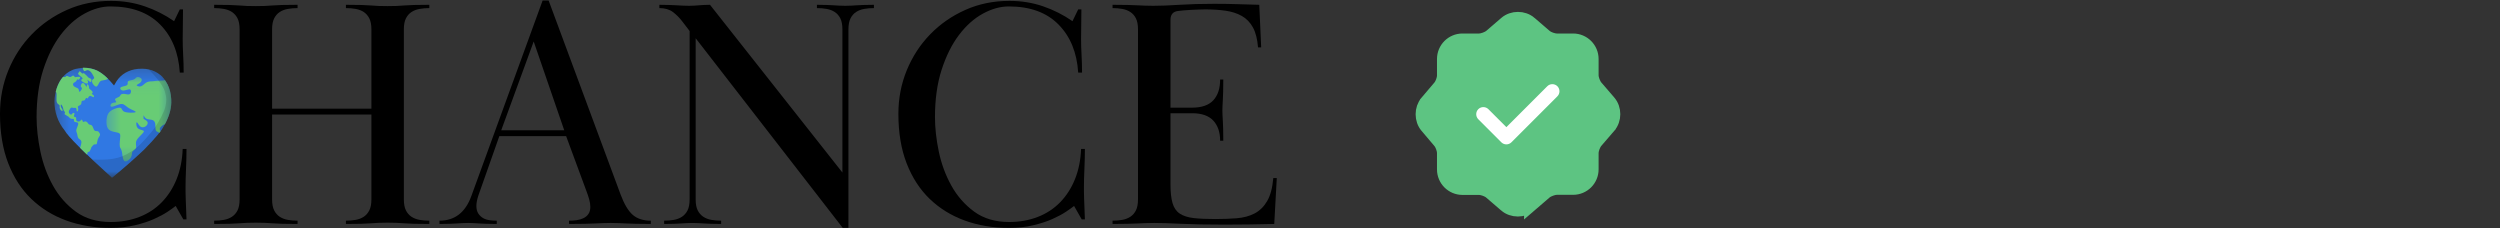 <svg width="197" height="18" viewBox="0 0 197 18" fill="none" xmlns="http://www.w3.org/2000/svg">
<rect x="0" y="0" width="197" height="18" fill="#333333" stroke="none"/>
<path d="M14.421 0.74C14.421 1.153 14.417 1.55 14.409 1.929C14.4 2.306 14.396 2.684 14.396 3.062C14.396 3.476 14.409 3.907 14.434 4.353C14.46 4.8 14.472 5.257 14.472 5.723H14.169C14.069 4.14 13.551 2.875 12.615 1.929C11.678 0.981 10.374 0.507 8.702 0.507C8.033 0.507 7.352 0.696 6.659 1.075C5.965 1.454 5.337 2.014 4.776 2.753C4.216 3.494 3.761 4.406 3.409 5.49C3.058 6.574 2.883 7.822 2.883 9.232C2.883 10.075 2.983 10.978 3.183 11.942C3.385 12.906 3.715 13.801 4.175 14.629C4.635 15.455 5.236 16.139 5.979 16.682C6.723 17.223 7.639 17.494 8.727 17.494C9.546 17.494 10.298 17.36 10.984 17.093C11.671 16.826 12.26 16.439 12.752 15.933C13.246 15.425 13.634 14.819 13.918 14.113C14.203 13.406 14.361 12.614 14.396 11.738H14.696C14.696 12.235 14.683 12.764 14.658 13.325C14.634 13.884 14.622 14.326 14.622 14.652C14.622 14.825 14.622 14.989 14.622 15.145C14.622 15.298 14.626 15.471 14.635 15.66C14.643 15.849 14.652 16.073 14.661 16.331C14.669 16.589 14.681 16.908 14.696 17.287H14.447L13.844 16.229C13.694 16.349 13.477 16.505 13.192 16.695C12.907 16.883 12.552 17.073 12.126 17.263C11.7 17.452 11.203 17.614 10.633 17.75C10.064 17.888 9.42 17.957 8.702 17.957C7.448 17.957 6.29 17.764 5.229 17.378C4.166 16.991 3.247 16.422 2.468 15.674C1.691 14.925 1.085 13.991 0.651 12.872C0.217 11.753 0 10.454 0 8.975C0 7.754 0.221 6.605 0.664 5.529C1.107 4.454 1.721 3.512 2.506 2.704C3.293 1.894 4.217 1.252 5.279 0.779C6.341 0.306 7.499 0.069 8.753 0.069C9.689 0.069 10.57 0.212 11.399 0.496C12.226 0.779 13 1.17 13.719 1.669L14.169 0.74H14.421Z" fill="black"/>
<path d="M27.259 0.378C27.761 0.378 28.163 0.383 28.463 0.392C28.765 0.401 29.024 0.414 29.242 0.431C29.459 0.448 29.659 0.462 29.842 0.47C30.026 0.477 30.261 0.481 30.544 0.481C30.812 0.481 31.042 0.477 31.234 0.47C31.427 0.462 31.632 0.448 31.849 0.431C32.066 0.414 32.325 0.401 32.626 0.392C32.927 0.383 33.329 0.378 33.832 0.378V0.638C33.563 0.638 33.308 0.66 33.066 0.703C32.823 0.745 32.609 0.826 32.425 0.947C32.241 1.067 32.095 1.235 31.987 1.449C31.878 1.664 31.824 1.952 31.824 2.314V15.713C31.824 16.074 31.878 16.362 31.987 16.577C32.095 16.792 32.241 16.959 32.425 17.08C32.609 17.2 32.823 17.283 33.066 17.326C33.308 17.368 33.563 17.389 33.832 17.389V17.648C33.329 17.648 32.927 17.644 32.626 17.635C32.325 17.626 32.066 17.613 31.849 17.596C31.632 17.579 31.427 17.566 31.234 17.559C31.042 17.55 30.812 17.546 30.544 17.546C30.261 17.546 30.026 17.55 29.842 17.559C29.659 17.566 29.459 17.579 29.242 17.596C29.024 17.613 28.765 17.626 28.463 17.635C28.163 17.644 27.761 17.648 27.259 17.648V17.389C27.527 17.389 27.782 17.368 28.025 17.326C28.268 17.283 28.481 17.2 28.664 17.08C28.847 16.959 28.993 16.792 29.102 16.577C29.212 16.362 29.267 16.074 29.267 15.713V9.025H21.441V15.713C21.441 16.074 21.495 16.362 21.604 16.577C21.712 16.792 21.858 16.959 22.041 17.08C22.226 17.2 22.439 17.283 22.682 17.326C22.925 17.368 23.18 17.389 23.448 17.389V17.648C22.946 17.648 22.544 17.644 22.242 17.635C21.942 17.626 21.683 17.613 21.466 17.596C21.248 17.579 21.044 17.566 20.85 17.559C20.658 17.55 20.429 17.546 20.161 17.546C19.877 17.546 19.643 17.55 19.459 17.559C19.275 17.566 19.074 17.579 18.856 17.596C18.638 17.613 18.378 17.626 18.077 17.635C17.777 17.644 17.376 17.648 16.876 17.648V17.389C17.142 17.389 17.396 17.368 17.639 17.326C17.882 17.283 18.095 17.2 18.278 17.08C18.462 16.959 18.609 16.792 18.718 16.577C18.826 16.362 18.881 16.074 18.881 15.713V2.314C18.881 1.952 18.826 1.664 18.718 1.449C18.609 1.235 18.462 1.067 18.278 0.947C18.095 0.826 17.882 0.745 17.639 0.703C17.396 0.66 17.142 0.638 16.876 0.638V0.378C17.376 0.378 17.777 0.383 18.077 0.392C18.378 0.401 18.638 0.414 18.856 0.431C19.074 0.448 19.275 0.462 19.459 0.47C19.643 0.477 19.877 0.481 20.161 0.481C20.429 0.481 20.658 0.477 20.85 0.47C21.044 0.462 21.248 0.448 21.466 0.431C21.683 0.414 21.942 0.401 22.242 0.392C22.544 0.383 22.946 0.378 23.448 0.378V0.638C23.18 0.638 22.925 0.66 22.682 0.703C22.439 0.745 22.226 0.826 22.041 0.947C21.858 1.067 21.712 1.235 21.604 1.449C21.495 1.664 21.441 1.952 21.441 2.314V8.562H29.267V2.314C29.267 1.952 29.212 1.664 29.102 1.449C28.993 1.235 28.847 1.067 28.664 0.947C28.481 0.826 28.268 0.745 28.025 0.703C27.782 0.66 27.527 0.638 27.259 0.638V0.378Z" fill="black"/>
<path d="M34.631 17.389C35.833 17.389 36.67 16.744 37.14 15.453L42.758 0.043H43.233L48.902 15.325C49.185 16.083 49.503 16.616 49.854 16.925C50.206 17.234 50.683 17.389 51.284 17.389V17.648C50.783 17.648 50.386 17.644 50.093 17.635C49.801 17.626 49.55 17.618 49.34 17.608C49.131 17.6 48.938 17.591 48.762 17.582C48.587 17.574 48.374 17.569 48.124 17.569C47.872 17.569 47.659 17.574 47.482 17.582C47.307 17.591 47.116 17.6 46.907 17.608C46.699 17.618 46.435 17.626 46.116 17.635C45.799 17.644 45.373 17.648 44.839 17.648V17.389C45.039 17.389 45.234 17.377 45.427 17.352C45.62 17.326 45.799 17.275 45.966 17.197C46.134 17.119 46.267 17.008 46.368 16.862C46.468 16.715 46.518 16.53 46.518 16.304C46.518 16.116 46.488 15.919 46.429 15.713C46.371 15.505 46.309 15.316 46.243 15.144L44.612 10.729H39.346L37.689 15.427C37.589 15.738 37.539 16.005 37.539 16.229C37.539 16.469 37.589 16.668 37.689 16.823C37.791 16.977 37.916 17.097 38.066 17.184C38.217 17.27 38.388 17.326 38.58 17.352C38.773 17.377 38.961 17.389 39.145 17.389V17.648C38.794 17.648 38.509 17.644 38.292 17.635C38.075 17.626 37.891 17.618 37.74 17.608C37.589 17.6 37.451 17.591 37.325 17.582C37.201 17.574 37.056 17.569 36.888 17.569C36.703 17.569 36.547 17.574 36.422 17.582C36.298 17.591 36.161 17.6 36.01 17.608C35.859 17.618 35.675 17.626 35.458 17.635C35.24 17.644 34.965 17.648 34.631 17.648V17.389ZM44.462 10.266L42.055 3.269L39.496 10.266H44.462Z" fill="black"/>
<path d="M52.334 17.389C52.602 17.389 52.857 17.368 53.1 17.326C53.343 17.283 53.556 17.2 53.739 17.08C53.923 16.959 54.07 16.792 54.179 16.577C54.287 16.362 54.342 16.074 54.342 15.713V2.444L53.79 1.722C53.556 1.411 53.3 1.153 53.024 0.947C52.749 0.741 52.394 0.638 51.958 0.638V0.378C52.259 0.378 52.519 0.383 52.736 0.392C52.953 0.401 53.149 0.409 53.324 0.418C53.5 0.427 53.66 0.435 53.802 0.444C53.945 0.453 54.108 0.457 54.291 0.457C54.459 0.457 54.601 0.453 54.718 0.444C54.835 0.435 54.953 0.427 55.069 0.418C55.187 0.409 55.312 0.401 55.446 0.392C55.58 0.383 55.747 0.378 55.947 0.378L66.382 13.595V2.314C66.382 1.952 66.327 1.664 66.219 1.449C66.11 1.235 65.963 1.067 65.779 0.947C65.595 0.826 65.382 0.745 65.14 0.703C64.897 0.66 64.642 0.638 64.374 0.638V0.378C64.708 0.378 64.975 0.383 65.176 0.392C65.377 0.401 65.553 0.409 65.702 0.418C65.853 0.427 65.996 0.435 66.13 0.444C66.263 0.453 66.423 0.457 66.608 0.457C66.791 0.457 66.95 0.453 67.084 0.444C67.217 0.435 67.359 0.427 67.509 0.418C67.659 0.409 67.84 0.401 68.048 0.392C68.258 0.383 68.53 0.378 68.865 0.378V0.638C68.597 0.638 68.341 0.66 68.099 0.703C67.856 0.745 67.642 0.826 67.458 0.947C67.275 1.067 67.128 1.235 67.02 1.449C66.912 1.664 66.857 1.952 66.857 2.314V17.957H66.407L54.818 3.013V15.713C54.818 16.074 54.872 16.362 54.98 16.577C55.089 16.792 55.235 16.959 55.418 17.08C55.602 17.2 55.816 17.283 56.059 17.326C56.302 17.368 56.557 17.389 56.825 17.389V17.648C56.49 17.648 56.218 17.644 56.008 17.635C55.8 17.626 55.62 17.618 55.469 17.609C55.319 17.6 55.178 17.592 55.044 17.583C54.91 17.574 54.751 17.57 54.568 17.57C54.383 17.57 54.224 17.574 54.09 17.583C53.958 17.592 53.816 17.6 53.665 17.609C53.514 17.618 53.337 17.626 53.136 17.635C52.935 17.644 52.668 17.648 52.334 17.648V17.389Z" fill="black"/>
<path d="M85.214 0.74C85.214 1.153 85.21 1.55 85.202 1.929C85.193 2.306 85.189 2.684 85.189 3.062C85.189 3.476 85.202 3.907 85.227 4.353C85.252 4.8 85.265 5.257 85.265 5.723H84.962C84.862 4.14 84.344 2.875 83.408 1.929C82.472 0.981 81.167 0.507 79.495 0.507C78.826 0.507 78.145 0.696 77.451 1.075C76.757 1.454 76.13 2.014 75.569 2.753C75.009 3.494 74.553 4.406 74.202 5.49C73.851 6.574 73.676 7.822 73.676 9.232C73.676 10.075 73.776 10.978 73.976 11.942C74.178 12.906 74.508 13.801 74.968 14.629C75.427 15.455 76.029 16.139 76.772 16.682C77.516 17.223 78.432 17.494 79.52 17.494C80.339 17.494 81.091 17.36 81.777 17.093C82.464 16.826 83.053 16.439 83.545 15.933C84.039 15.425 84.427 14.819 84.71 14.113C84.996 13.406 85.154 12.614 85.189 11.738H85.489C85.489 12.235 85.476 12.764 85.451 13.325C85.427 13.884 85.415 14.326 85.415 14.652C85.415 14.825 85.415 14.989 85.415 15.145C85.415 15.298 85.419 15.471 85.428 15.66C85.436 15.849 85.445 16.073 85.454 16.331C85.462 16.589 85.474 16.908 85.489 17.287H85.24L84.637 16.229C84.487 16.349 84.27 16.505 83.985 16.695C83.7 16.883 83.345 17.073 82.919 17.263C82.493 17.452 81.996 17.614 81.426 17.75C80.857 17.888 80.213 17.957 79.495 17.957C78.241 17.957 77.083 17.764 76.022 17.378C74.959 16.991 74.04 16.422 73.261 15.674C72.484 14.925 71.878 13.991 71.444 12.872C71.01 11.753 70.793 10.454 70.793 8.975C70.793 7.754 71.014 6.605 71.457 5.529C71.9 4.454 72.514 3.512 73.299 2.704C74.086 1.894 75.01 1.252 76.073 0.779C77.134 0.306 78.292 0.069 79.546 0.069C80.482 0.069 81.363 0.212 82.192 0.496C83.019 0.779 83.793 1.17 84.512 1.669L84.962 0.74H85.214Z" fill="black"/>
<path d="M93.939 8.483C94.692 8.483 95.248 8.29 95.608 7.904C95.967 7.517 96.147 6.971 96.147 6.265H96.396C96.396 6.66 96.392 6.986 96.384 7.244C96.375 7.503 96.367 7.718 96.358 7.891C96.351 8.063 96.344 8.208 96.335 8.328C96.326 8.449 96.323 8.578 96.323 8.716C96.323 8.854 96.326 8.979 96.335 9.09C96.344 9.202 96.351 9.341 96.358 9.504C96.367 9.667 96.375 9.873 96.384 10.122C96.392 10.372 96.396 10.695 96.396 11.091H96.147C96.147 10.421 95.967 9.892 95.608 9.504C95.248 9.117 94.692 8.923 93.939 8.923H92.234V14.524C92.234 15.144 92.288 15.639 92.397 16.009C92.505 16.379 92.697 16.655 92.972 16.836C93.248 17.016 93.612 17.132 94.063 17.184C94.516 17.236 95.085 17.26 95.77 17.26C96.372 17.26 96.936 17.239 97.463 17.198C97.99 17.154 98.454 17.029 98.854 16.823C99.256 16.616 99.587 16.293 99.847 15.854C100.106 15.414 100.269 14.808 100.335 14.034H100.61L100.411 17.648C99.658 17.665 98.989 17.678 98.404 17.687C97.819 17.696 97.183 17.7 96.498 17.7C95.076 17.7 93.931 17.678 93.061 17.635C92.192 17.592 91.49 17.569 90.954 17.569C90.686 17.569 90.456 17.574 90.264 17.582C90.072 17.592 89.868 17.6 89.649 17.609C89.431 17.618 89.172 17.626 88.87 17.635C88.57 17.644 88.169 17.648 87.669 17.648V17.389C87.935 17.389 88.19 17.368 88.433 17.326C88.675 17.283 88.888 17.2 89.071 17.08C89.256 16.959 89.403 16.792 89.511 16.577C89.62 16.362 89.674 16.074 89.674 15.713V2.313C89.674 1.952 89.62 1.664 89.511 1.449C89.403 1.235 89.256 1.067 89.071 0.947C88.888 0.826 88.675 0.745 88.433 0.703C88.19 0.66 87.935 0.638 87.669 0.638V0.378C88.169 0.378 88.566 0.383 88.86 0.391C89.153 0.401 89.405 0.409 89.613 0.418C89.822 0.427 90.018 0.435 90.201 0.444C90.385 0.453 90.612 0.457 90.88 0.457C91.448 0.457 92.138 0.431 92.949 0.378C93.759 0.326 94.666 0.3 95.669 0.3C96.321 0.3 96.911 0.309 97.437 0.326C97.964 0.344 98.562 0.361 99.231 0.378L99.381 3.735H99.132C99.081 3.081 98.947 2.556 98.73 2.159C98.512 1.763 98.219 1.462 97.852 1.256C97.484 1.05 97.057 0.913 96.572 0.844C96.087 0.775 95.552 0.74 94.966 0.74C94.817 0.74 94.641 0.744 94.44 0.753C94.239 0.762 94.039 0.77 93.839 0.779C93.639 0.788 93.446 0.801 93.262 0.818C93.079 0.834 92.928 0.851 92.811 0.868C92.426 0.92 92.234 1.153 92.234 1.565V8.483H93.939Z" fill="black"/>
<mask id="mask0_1_1870" style="mask-type:luminance" maskUnits="userSpaceOnUse" x="4" y="5" width="10" height="10">
<path d="M4.278 5.212H13.56V14.008H4.278V5.212Z" fill="white"/>
</mask>
<g mask="url(#mask0_1_1870)">
<path d="M8.983 6.735L9.056 6.618C9.378 5.997 9.895 5.612 10.608 5.462C11.414 5.324 12.089 5.472 12.63 5.906C12.821 6.046 13.013 6.297 13.206 6.659C13.375 7.001 13.471 7.391 13.494 7.829C13.536 8.493 13.34 9.197 12.908 9.938C12.729 10.3 12.216 10.913 11.368 11.776C10.588 12.517 9.741 13.261 8.827 14.008C6.583 11.975 5.338 10.732 5.094 10.278C4.552 9.604 4.283 8.829 4.288 7.955C4.323 7.29 4.499 6.722 4.812 6.253C4.937 6.071 5.084 5.912 5.253 5.779C5.489 5.605 5.726 5.487 5.967 5.428C6.607 5.282 7.166 5.325 7.642 5.557C8.075 5.772 8.522 6.165 8.983 6.735Z" fill="#3078E3"/>
</g>
<mask id="mask1_1_1870" style="mask-type:luminance" maskUnits="userSpaceOnUse" x="8" y="6" width="6" height="7">
<path d="M8.374 6.05H13.561V12.753H8.374V6.05Z" fill="white"/>
</mask>
<g mask="url(#mask1_1_1870)">
<path d="M10.865 6.063C10.851 6.063 10.839 6.064 10.827 6.066C10.717 6.085 10.676 6.207 10.538 6.267C10.4 6.327 10.166 6.326 10.094 6.401C10.022 6.475 10.113 6.625 10.009 6.707C9.905 6.79 9.607 6.805 9.511 6.89C9.418 6.971 9.516 7.118 9.684 7.133C9.69 7.134 9.695 7.135 9.701 7.135C9.705 7.135 9.708 7.135 9.713 7.135C9.866 7.136 10.067 7.038 10.192 7.04C10.197 7.04 10.203 7.04 10.209 7.04C10.222 7.042 10.234 7.044 10.245 7.048C10.359 7.092 10.338 7.317 10.243 7.4C10.206 7.434 10.157 7.444 10.103 7.444C10.089 7.444 10.075 7.443 10.061 7.442C9.989 7.435 9.911 7.415 9.841 7.404C9.823 7.401 9.807 7.399 9.79 7.398C9.769 7.396 9.749 7.395 9.73 7.395C9.644 7.394 9.577 7.412 9.537 7.444C9.482 7.491 9.481 7.568 9.385 7.629C9.289 7.69 9.097 7.734 9.07 7.815C9.043 7.895 9.18 8.013 9.149 8.054C9.119 8.096 8.92 8.062 8.804 8.142C8.693 8.218 8.655 8.397 8.791 8.41C8.796 8.411 8.8 8.411 8.805 8.411C8.808 8.411 8.81 8.411 8.813 8.411C8.973 8.406 9.331 8.203 9.563 8.194C9.57 8.194 9.577 8.194 9.583 8.194C9.595 8.194 9.606 8.195 9.617 8.195C9.815 8.214 9.926 8.381 10.149 8.518C10.39 8.666 10.764 8.777 10.681 8.837C10.64 8.866 10.489 8.883 10.318 8.882C10.25 8.881 10.18 8.878 10.112 8.871C10 8.861 9.895 8.843 9.819 8.814C9.578 8.723 9.635 8.534 9.493 8.493C9.481 8.489 9.467 8.487 9.452 8.485C9.442 8.485 9.432 8.484 9.422 8.484C9.257 8.483 8.978 8.579 8.788 8.696C8.567 8.832 8.465 8.997 8.414 9.284C8.363 9.571 8.362 9.98 8.554 10.187C8.746 10.394 9.13 10.399 9.317 10.463C9.502 10.528 9.49 10.651 9.467 10.864C9.446 11.075 9.415 11.375 9.441 11.536C9.469 11.697 9.553 11.72 9.602 11.943C9.65 12.166 9.662 12.589 9.803 12.695C9.824 12.71 9.848 12.719 9.875 12.721C9.88 12.722 9.885 12.722 9.89 12.722C10.036 12.723 10.232 12.553 10.319 12.403C10.424 12.221 10.365 12.069 10.432 11.958C10.499 11.848 10.692 11.777 10.727 11.638C10.762 11.499 10.638 11.29 10.773 11.041C10.908 10.791 11.302 10.501 11.335 10.369C11.369 10.237 11.042 10.264 10.879 10.122C10.716 9.98 10.719 9.669 10.769 9.639C10.773 9.637 10.776 9.636 10.779 9.636C10.78 9.636 10.78 9.636 10.781 9.636C10.835 9.641 10.93 9.865 11.056 9.965C11.107 10.005 11.162 10.026 11.218 10.031C11.227 10.031 11.237 10.032 11.246 10.032C11.33 10.033 11.413 10.001 11.48 9.954C11.599 9.87 11.667 9.738 11.631 9.631C11.594 9.524 11.453 9.444 11.313 9.364C11.307 9.227 11.303 9.091 11.32 9.091C11.321 9.091 11.322 9.091 11.322 9.092C11.342 9.104 11.388 9.271 11.524 9.347C11.659 9.424 11.886 9.408 12.027 9.463C12.168 9.517 12.222 9.641 12.239 9.806C12.255 9.972 12.235 10.179 12.286 10.282C12.337 10.386 12.461 10.386 12.534 10.457C12.54 10.462 12.545 10.467 12.549 10.473C12.585 10.428 12.618 10.384 12.649 10.342C12.611 10.243 12.547 10.171 12.622 10.058C12.688 9.959 12.865 9.827 12.997 9.781C13.368 9.097 13.534 8.447 13.494 7.829C13.471 7.391 13.375 7.001 13.206 6.659C13.137 6.53 13.069 6.415 13.001 6.315C12.795 6.361 12.515 6.358 12.363 6.365C12.21 6.373 12.187 6.392 12.068 6.399C11.95 6.405 11.736 6.399 11.568 6.483C11.398 6.566 11.274 6.741 11.124 6.794C11.083 6.809 11.04 6.815 10.999 6.815C10.986 6.815 10.974 6.814 10.963 6.813C10.867 6.803 10.787 6.764 10.774 6.729C10.754 6.677 10.892 6.638 11.004 6.553C11.117 6.469 11.205 6.339 11.161 6.233C11.123 6.145 10.993 6.074 10.887 6.064C10.879 6.063 10.872 6.063 10.865 6.063Z" fill="#68CC75"/>
</g>
<path d="M5.764 5.957C5.759 5.957 5.755 5.958 5.75 5.958C5.69 5.97 5.619 6.063 5.531 6.067C5.528 6.068 5.526 6.068 5.523 6.068C5.519 6.068 5.514 6.067 5.51 6.067C5.426 6.059 5.333 5.987 5.277 5.98C5.276 5.98 5.276 5.98 5.275 5.98C5.272 5.979 5.271 5.979 5.269 5.979C5.215 5.979 5.198 6.043 5.141 6.064C5.125 6.07 5.105 6.073 5.082 6.072C5.072 6.072 5.062 6.072 5.051 6.071C5.026 6.068 4.999 6.064 4.97 6.058C4.97 6.059 4.968 6.06 4.967 6.062C4.918 6.119 4.867 6.184 4.813 6.254C4.621 6.54 4.481 6.862 4.393 7.221C4.426 7.253 4.451 7.304 4.458 7.404C4.47 7.567 4.43 7.864 4.47 8.027C4.509 8.191 4.628 8.221 4.676 8.274C4.723 8.328 4.699 8.405 4.698 8.462C4.697 8.52 4.719 8.558 4.741 8.596C4.763 8.64 4.785 8.684 4.823 8.711C4.844 8.726 4.87 8.737 4.891 8.739C4.894 8.739 4.897 8.739 4.899 8.739C4.914 8.739 4.927 8.735 4.933 8.724C4.948 8.697 4.923 8.632 4.889 8.576C4.855 8.52 4.811 8.473 4.794 8.399C4.777 8.329 4.781 8.236 4.814 8.237C4.815 8.237 4.815 8.237 4.816 8.237C4.818 8.237 4.82 8.237 4.822 8.238C4.861 8.254 4.932 8.386 4.962 8.475C4.991 8.563 4.979 8.606 5.011 8.673C5.044 8.739 5.12 8.828 5.126 8.881C5.132 8.933 5.066 8.948 5.086 8.986C5.106 9.024 5.214 9.086 5.278 9.122C5.342 9.159 5.364 9.172 5.386 9.184C5.454 9.258 5.522 9.332 5.604 9.355C5.619 9.359 5.634 9.361 5.65 9.363C5.689 9.366 5.728 9.364 5.759 9.367C5.783 9.369 5.802 9.375 5.813 9.389C5.842 9.43 5.805 9.54 5.862 9.588C5.919 9.635 6.071 9.619 6.132 9.664C6.194 9.709 6.164 9.815 6.119 9.931C6.075 10.049 6.015 10.177 6.01 10.28C6.007 10.382 6.057 10.458 6.083 10.564C6.109 10.671 6.11 10.806 6.18 10.892C6.249 10.977 6.388 11.013 6.412 11.15C6.434 11.271 6.369 11.469 6.311 11.651C6.476 11.814 6.657 11.99 6.853 12.178C6.867 12.163 6.879 12.145 6.886 12.118C6.9 12.07 6.899 11.995 6.924 11.976C6.931 11.97 6.942 11.969 6.953 11.969C6.959 11.969 6.965 11.97 6.971 11.97C6.995 11.97 7.023 11.967 7.051 11.937C7.103 11.884 7.154 11.74 7.206 11.598C7.283 11.5 7.359 11.402 7.433 11.38C7.449 11.374 7.464 11.373 7.478 11.373C7.487 11.373 7.496 11.374 7.505 11.375C7.514 11.376 7.523 11.377 7.531 11.377C7.538 11.378 7.545 11.379 7.552 11.379C7.577 11.379 7.598 11.373 7.614 11.347C7.653 11.286 7.66 11.111 7.707 10.976C7.754 10.841 7.84 10.747 7.871 10.675C7.902 10.603 7.878 10.555 7.854 10.505C7.812 10.432 7.771 10.359 7.696 10.339C7.686 10.337 7.674 10.335 7.663 10.333C7.632 10.331 7.597 10.332 7.563 10.329C7.519 10.325 7.475 10.312 7.439 10.274C7.366 10.193 7.329 9.999 7.26 9.91C7.192 9.822 7.092 9.84 7.026 9.809C6.961 9.778 6.931 9.698 6.879 9.642C6.838 9.598 6.784 9.569 6.733 9.565C6.729 9.564 6.723 9.564 6.719 9.564C6.71 9.564 6.701 9.565 6.693 9.566C6.646 9.575 6.608 9.607 6.575 9.607C6.574 9.607 6.573 9.607 6.571 9.607C6.562 9.606 6.554 9.603 6.546 9.595C6.508 9.56 6.48 9.435 6.443 9.425C6.442 9.425 6.44 9.424 6.439 9.424C6.438 9.424 6.438 9.424 6.438 9.424C6.4 9.424 6.353 9.52 6.271 9.558C6.243 9.571 6.21 9.577 6.178 9.577C6.171 9.577 6.164 9.577 6.157 9.576C6.099 9.571 6.045 9.545 6.021 9.502C5.98 9.431 6.024 9.311 5.989 9.26C5.956 9.209 5.845 9.226 5.825 9.177C5.805 9.129 5.876 9.015 5.871 8.952C5.869 8.917 5.842 8.898 5.809 8.895C5.807 8.894 5.804 8.894 5.801 8.894C5.779 8.894 5.755 8.901 5.734 8.915C5.683 8.951 5.657 9.031 5.598 9.031C5.596 9.031 5.595 9.031 5.594 9.031C5.593 9.031 5.592 9.03 5.592 9.03C5.53 9.024 5.432 8.932 5.421 8.833C5.409 8.733 5.486 8.627 5.561 8.521C5.591 8.496 5.622 8.472 5.655 8.472C5.656 8.472 5.657 8.472 5.658 8.472C5.659 8.472 5.66 8.472 5.661 8.473C5.692 8.475 5.725 8.498 5.779 8.502C5.785 8.503 5.791 8.504 5.797 8.504C5.798 8.504 5.799 8.504 5.799 8.504C5.832 8.504 5.872 8.497 5.909 8.498C5.916 8.498 5.923 8.498 5.93 8.498C5.958 8.501 5.982 8.509 6 8.531C6.042 8.585 6.032 8.72 6.051 8.767C6.057 8.78 6.064 8.786 6.074 8.787C6.075 8.787 6.075 8.787 6.076 8.787C6.098 8.788 6.125 8.758 6.143 8.722C6.166 8.671 6.167 8.608 6.167 8.546C6.138 8.483 6.11 8.419 6.159 8.372C6.208 8.324 6.335 8.293 6.385 8.215C6.435 8.137 6.407 8.011 6.446 7.963C6.485 7.914 6.59 7.943 6.655 7.905C6.719 7.866 6.742 7.761 6.776 7.727C6.785 7.718 6.795 7.714 6.805 7.715C6.807 7.715 6.808 7.715 6.809 7.715C6.837 7.717 6.867 7.744 6.898 7.77C6.959 7.664 7.02 7.558 7.106 7.555C7.108 7.555 7.109 7.555 7.111 7.555C7.114 7.555 7.118 7.555 7.121 7.556C7.204 7.564 7.306 7.652 7.359 7.657C7.36 7.657 7.361 7.657 7.361 7.657C7.362 7.657 7.363 7.657 7.363 7.657C7.417 7.658 7.417 7.564 7.371 7.505C7.325 7.446 7.234 7.424 7.232 7.393C7.23 7.363 7.319 7.324 7.3 7.253C7.281 7.182 7.153 7.079 7.026 6.977C7.017 6.887 7.008 6.798 6.977 6.733C6.951 6.676 6.909 6.639 6.882 6.636C6.881 6.636 6.881 6.636 6.88 6.636C6.877 6.636 6.874 6.637 6.871 6.638C6.847 6.649 6.854 6.713 6.85 6.764C6.847 6.801 6.839 6.831 6.821 6.831C6.82 6.831 6.82 6.831 6.819 6.831C6.813 6.83 6.805 6.826 6.796 6.816C6.761 6.778 6.707 6.663 6.643 6.599C6.61 6.567 6.575 6.547 6.541 6.544C6.538 6.544 6.535 6.544 6.532 6.544C6.503 6.543 6.475 6.555 6.45 6.58C6.393 6.636 6.351 6.761 6.371 6.826C6.391 6.89 6.472 6.894 6.456 6.976C6.441 7.059 6.328 7.221 6.276 7.235C6.274 7.236 6.271 7.236 6.269 7.236C6.268 7.236 6.267 7.236 6.267 7.236C6.225 7.232 6.23 7.111 6.192 7.034C6.152 6.951 6.063 6.919 5.973 6.887C5.899 6.849 5.824 6.81 5.786 6.75C5.747 6.691 5.744 6.61 5.783 6.559C5.822 6.507 5.903 6.485 5.961 6.436C6.021 6.386 6.057 6.31 6.094 6.233C6.113 6.258 6.132 6.283 6.159 6.286C6.161 6.286 6.162 6.286 6.164 6.286C6.176 6.286 6.192 6.281 6.209 6.269C6.267 6.231 6.356 6.115 6.311 6.072C6.299 6.06 6.278 6.054 6.249 6.051C6.239 6.051 6.229 6.05 6.216 6.05C6.137 6.049 6.021 6.068 5.905 6.086C5.863 6.024 5.82 5.962 5.769 5.958C5.767 5.957 5.765 5.957 5.764 5.957Z" fill="#68CC75"/>
<path d="M6.632 5.339C6.597 5.338 6.563 5.339 6.529 5.34C6.521 5.422 6.575 5.545 6.625 5.587C6.639 5.598 6.652 5.604 6.665 5.605C6.667 5.605 6.669 5.605 6.671 5.605C6.715 5.606 6.76 5.564 6.82 5.543C6.846 5.534 6.874 5.528 6.903 5.529C6.91 5.529 6.917 5.529 6.924 5.53C6.984 5.536 7.05 5.564 7.117 5.628C7.227 5.733 7.34 5.936 7.391 6.045C7.442 6.154 7.43 6.17 7.374 6.211C7.318 6.252 7.218 6.318 7.255 6.463C7.289 6.601 7.448 6.811 7.566 6.822C7.569 6.822 7.572 6.823 7.575 6.823C7.577 6.823 7.579 6.823 7.582 6.822C7.7 6.815 7.766 6.577 7.854 6.459C7.942 6.34 8.052 6.341 8.172 6.324C8.291 6.305 8.42 6.269 8.474 6.225C8.485 6.216 8.494 6.207 8.499 6.197C8.208 5.909 7.922 5.697 7.643 5.557C7.302 5.414 6.965 5.341 6.632 5.339Z" fill="#68CC75"/>
<path d="M6.207 5.709L6.211 5.699C6.233 5.64 6.258 5.616 6.286 5.625C6.293 5.625 6.309 5.635 6.331 5.652C6.336 5.655 6.373 5.692 6.445 5.764C6.468 5.784 6.482 5.795 6.487 5.796C6.499 5.801 6.51 5.802 6.519 5.798L6.56 5.771C6.571 5.767 6.579 5.766 6.584 5.766C6.59 5.766 6.599 5.769 6.608 5.773C6.612 5.773 6.628 5.783 6.657 5.803C6.679 5.817 6.735 5.868 6.825 5.956C6.877 6.023 6.922 6.073 6.96 6.103C6.987 6.124 7.004 6.136 7.011 6.138L7.135 6.192C7.16 6.208 7.174 6.219 7.176 6.224C7.192 6.243 7.202 6.266 7.206 6.295C7.209 6.302 7.209 6.325 7.205 6.363C7.203 6.378 7.2 6.391 7.195 6.404C7.189 6.418 7.183 6.429 7.176 6.438L7.163 6.45C7.14 6.461 7.121 6.463 7.107 6.455L7.086 6.445C7.071 6.437 7.057 6.427 7.041 6.414C7.021 6.399 6.981 6.362 6.92 6.302C6.913 6.294 6.904 6.287 6.894 6.283L6.892 6.285C6.891 6.288 6.891 6.293 6.894 6.301C6.918 6.374 6.931 6.418 6.933 6.431C6.94 6.463 6.941 6.488 6.938 6.505C6.931 6.537 6.92 6.556 6.908 6.562C6.894 6.573 6.877 6.581 6.854 6.583C6.81 6.587 6.756 6.575 6.688 6.545C6.599 6.502 6.538 6.467 6.506 6.441C6.435 6.391 6.399 6.349 6.397 6.314L6.4 6.298C6.405 6.289 6.412 6.279 6.421 6.272L6.482 6.224L6.494 6.211C6.502 6.202 6.506 6.192 6.506 6.182L6.504 6.165L6.494 6.146C6.485 6.133 6.473 6.118 6.457 6.103C6.441 6.088 6.423 6.072 6.403 6.055C6.294 5.971 6.233 5.922 6.22 5.908C6.207 5.899 6.19 5.879 6.168 5.847C6.155 5.823 6.151 5.802 6.156 5.783C6.165 5.756 6.182 5.731 6.207 5.709Z" fill="#68CC75"/>
<path d="M11.726 5.472C12.434 6.2 12.851 6.771 12.981 7.184C13.089 7.544 13.128 7.815 13.096 7.994C13.082 8.225 13.024 8.475 12.923 8.744C12.649 9.381 12.329 9.922 11.964 10.367C11.348 11.123 10.828 11.635 10.401 11.904C9.918 12.228 9.434 12.427 8.95 12.503C8.649 12.561 8.256 12.588 7.774 12.584C7.615 12.582 7.446 12.579 7.267 12.57C7.718 12.995 8.238 13.474 8.827 14.008C9.741 13.261 10.588 12.517 11.369 11.776C11.956 11.178 12.383 10.7 12.649 10.342C12.767 10.184 12.854 10.049 12.908 9.938C13.341 9.197 13.536 8.494 13.494 7.829C13.471 7.391 13.375 7.001 13.206 6.659C13.012 6.297 12.821 6.046 12.632 5.907C12.383 5.707 12.105 5.567 11.799 5.489L11.726 5.472Z" fill="black" fill-opacity="0.125"/>
<path d="M117.435 2.818L117.441 2.814L117.446 2.809L118.63 1.79C118.63 1.79 118.631 1.789 118.631 1.789C119.178 1.32 120.049 1.32 120.597 1.789C120.597 1.789 120.597 1.79 120.597 1.79L121.78 2.808C121.91 2.921 122.084 2.999 122.213 3.045C122.345 3.092 122.522 3.14 122.685 3.14H123.96C124.794 3.14 125.47 3.816 125.47 4.65V5.925C125.47 6.093 125.522 6.274 125.571 6.404C125.62 6.534 125.699 6.703 125.81 6.83L126.828 8.013C126.828 8.013 126.828 8.013 126.828 8.013C127.297 8.561 127.297 9.432 126.828 9.979C126.828 9.979 126.828 9.98 126.828 9.98L125.81 11.162C125.699 11.289 125.62 11.459 125.571 11.589C125.522 11.719 125.47 11.9 125.47 12.068V13.342C125.47 14.176 124.794 14.852 123.96 14.852H122.685C122.518 14.852 122.337 14.905 122.21 14.952C122.08 14.999 121.915 15.074 121.792 15.174L121.787 15.179L121.781 15.184L120.596 16.204L120.596 16.203L120.593 16.207C120.325 16.441 119.974 16.562 119.61 16.562C119.246 16.562 118.892 16.441 118.623 16.211C118.623 16.211 118.623 16.21 118.623 16.21L117.44 15.192C117.309 15.079 117.136 15.001 117.007 14.955C116.875 14.908 116.697 14.86 116.535 14.86H115.245C114.411 14.86 113.735 14.184 113.735 13.35V12.068C113.735 11.904 113.687 11.728 113.639 11.597C113.592 11.469 113.515 11.3 113.404 11.172L112.394 9.982C112.394 9.982 112.394 9.982 112.394 9.982C111.937 9.441 111.937 8.567 112.394 8.026C112.394 8.026 112.394 8.025 112.394 8.025L113.404 6.836C113.515 6.708 113.592 6.539 113.639 6.411C113.687 6.28 113.735 6.104 113.735 5.94V4.65C113.735 3.816 114.411 3.14 115.245 3.14H116.542C116.71 3.14 116.89 3.088 117.018 3.041C117.147 2.993 117.312 2.918 117.435 2.818Z" fill="#5DC482" stroke="#5DC482"/>
<path d="M118.702 11.377C118.552 11.377 118.41 11.318 118.305 11.213L116.49 9.397C116.272 9.18 116.272 8.82 116.49 8.602C116.707 8.385 117.067 8.385 117.285 8.602L118.702 10.02L121.927 6.795C122.145 6.577 122.505 6.577 122.722 6.795C122.94 7.012 122.94 7.372 122.722 7.59L119.1 11.213C118.995 11.318 118.852 11.377 118.702 11.377Z" fill="white"/>
</svg>
